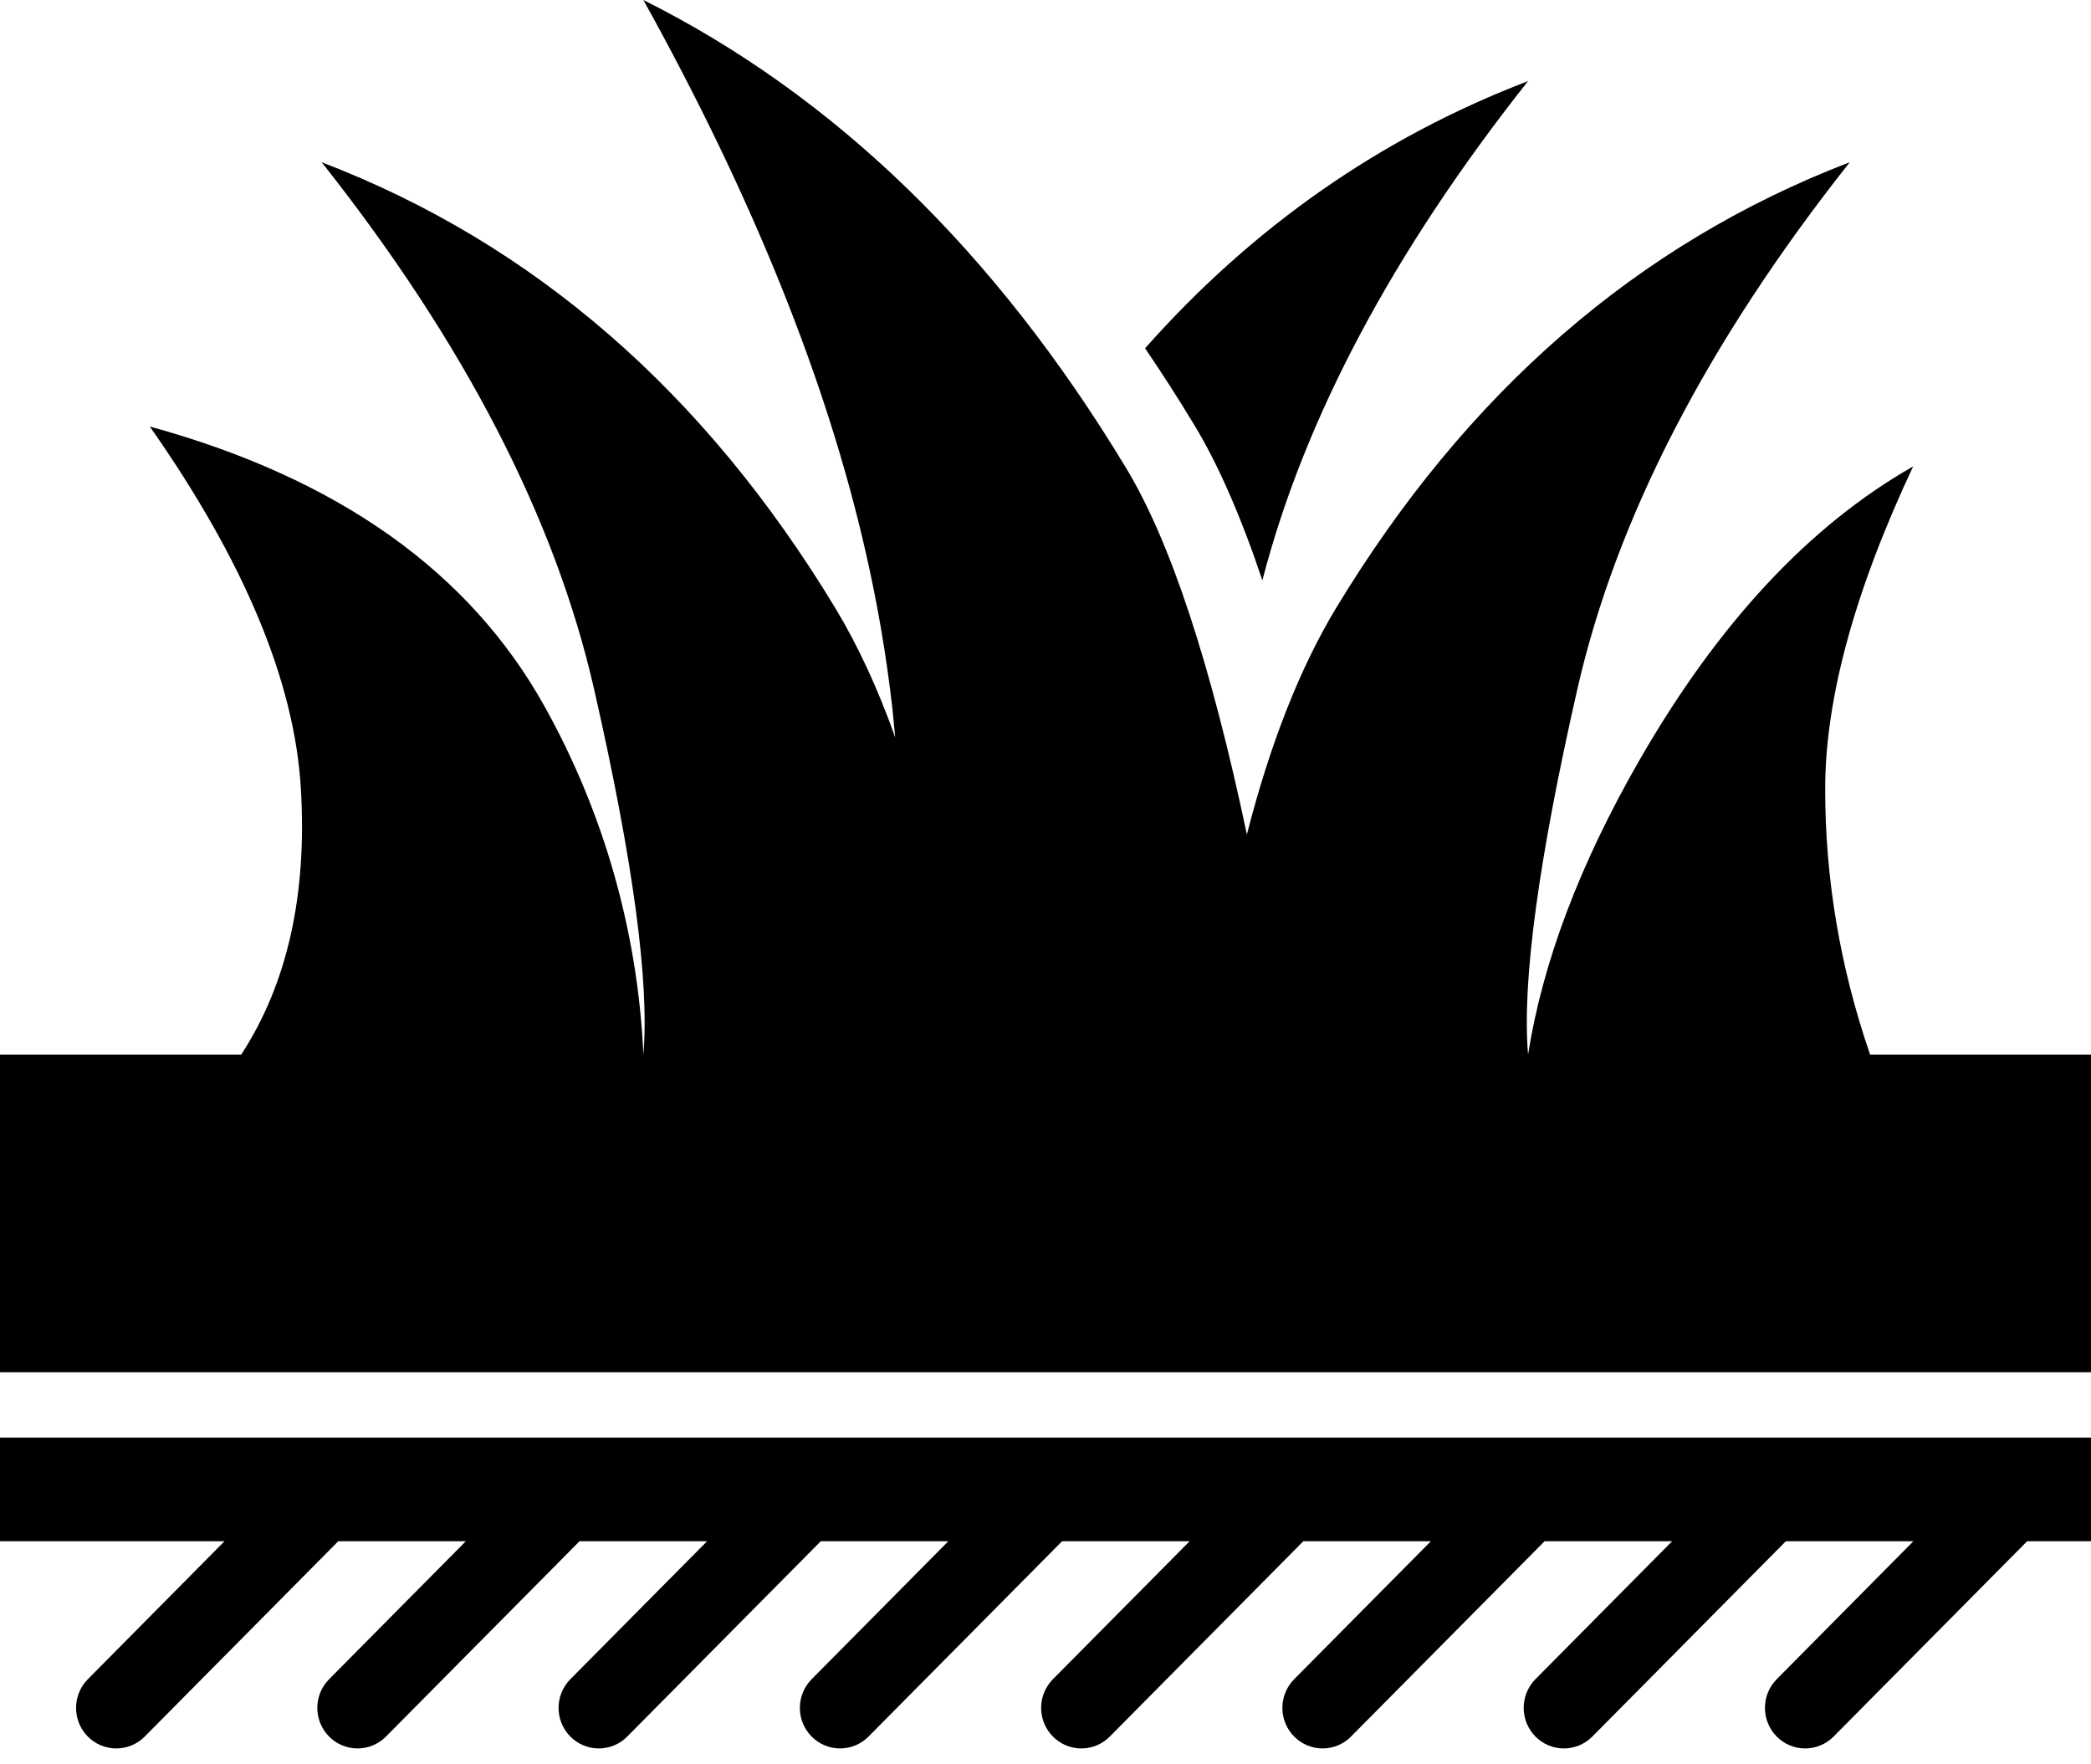 ﻿<?xml version="1.0" encoding="utf-8"?>
<svg version="1.1" xmlns:xlink="http://www.w3.org/1999/xlink" width="32px" height="27px" xmlns="http://www.w3.org/2000/svg">
  <g transform="matrix(1 0 0 1 -1091 -561 )">
    <path d="M 0 22  L 32 22  L 32 23.586  L 31.023 23.586  L 28.053 26.583  C 27.938 26.695  27.785 26.757  27.625 26.757  C 27.286 26.757  27.01 26.479  27.01 26.136  C 27.01 25.976  27.072 25.821  27.183 25.705  L 29.282 23.586  L 27.33 23.586  L 24.361 26.583  C 24.246 26.695  24.093 26.757  23.933 26.757  C 23.593 26.757  23.318 26.479  23.318 26.136  C 23.318 25.976  23.38 25.821  23.49 25.705  L 25.59 23.586  L 23.638 23.586  L 20.668 26.583  C 20.554 26.695  20.4 26.757  20.241 26.757  C 19.901 26.757  19.625 26.479  19.625 26.136  C 19.625 25.976  19.687 25.821  19.798 25.705  L 21.898 23.586  L 19.946 23.586  L 16.976 26.583  C 16.861 26.695  16.708 26.757  16.548 26.757  C 16.209 26.757  15.933 26.479  15.933 26.136  C 15.933 25.976  15.995 25.821  16.106 25.705  L 18.206 23.586  L 16.254 23.586  L 13.284 26.583  C 13.169 26.695  13.016 26.757  12.856 26.757  C 12.516 26.757  12.241 26.479  12.241 26.136  C 12.241 25.976  12.303 25.821  12.414 25.705  L 14.513 23.586  L 12.561 23.586  L 9.591 26.583  C 9.477 26.695  9.323 26.757  9.164 26.757  C 8.824 26.757  8.548 26.479  8.548 26.136  C 8.548 25.976  8.61 25.821  8.721 25.705  L 10.821 23.586  L 8.869 23.586  L 5.899 26.583  C 5.784 26.695  5.631 26.757  5.472 26.757  C 5.132 26.757  4.856 26.479  4.856 26.136  C 4.856 25.976  4.918 25.821  5.029 25.705  L 7.129 23.586  L 5.177 23.586  L 2.207 26.583  C 2.092 26.695  1.939 26.757  1.779 26.757  C 1.439 26.757  1.164 26.479  1.164 26.136  C 1.164 25.976  1.226 25.821  1.337 25.705  L 3.436 23.586  L 0 23.586  L 0 22  Z M 23.385 16.138  C 23.609 14.723  24.176 13.223  25.089 11.634  C 26.292 9.541  27.689 8.042  29.278 7.138  C 28.38 9.05  27.932 10.696  27.932 12.075  C 27.932 13.453  28.161 14.806  28.619 16.138  L 32 16.138  L 32 21  L 0 21  L 0 16.138  L 3.692 16.138  C 4.398 15.053  4.702 13.695  4.604 12.062  C 4.507 10.43  3.737 8.584  2.292 6.527  C 5.168 7.317  7.182 8.744  8.332 10.807  C 9.243 12.44  9.762 14.266  9.846 16.138  C 9.94 15.032  9.689 13.17  9.093 10.552  C 8.497 7.934  7.108 5.244  4.923 2.483  C 8.165 3.724  10.785 6  12.786 9.31  C 13.127 9.875  13.433 10.533  13.7 11.284  L 13.658 10.853  C 13.567 10.046  13.43 9.244  13.249 8.453  C 12.654 5.833  11.52 3.017  9.846 0  C 12.769 1.461  15.231 3.848  17.231 7.158  C 17.914 8.287  18.53 10.158  19.082 12.77  C 19.439 11.376  19.894 10.223  20.444 9.31  C 22.446 6  25.066 3.724  28.308 2.483  C 26.123 5.244  24.734 7.934  24.138 10.552  C 23.542 13.17  23.291 15.032  23.385 16.138  Z M 17.524 5.33  C 19.175 3.468  21.13 2.104  23.385 1.241  C 21.319 3.852  19.963 6.398  19.319 8.881  C 18.988 7.895  18.641 7.106  18.282 6.512  C 18.04 6.111  17.787 5.717  17.524 5.33  Z " fill-rule="nonzero" fill="#000000" stroke="none" transform="matrix(1 0 0 1 1091 561 )" />
  </g>
</svg>